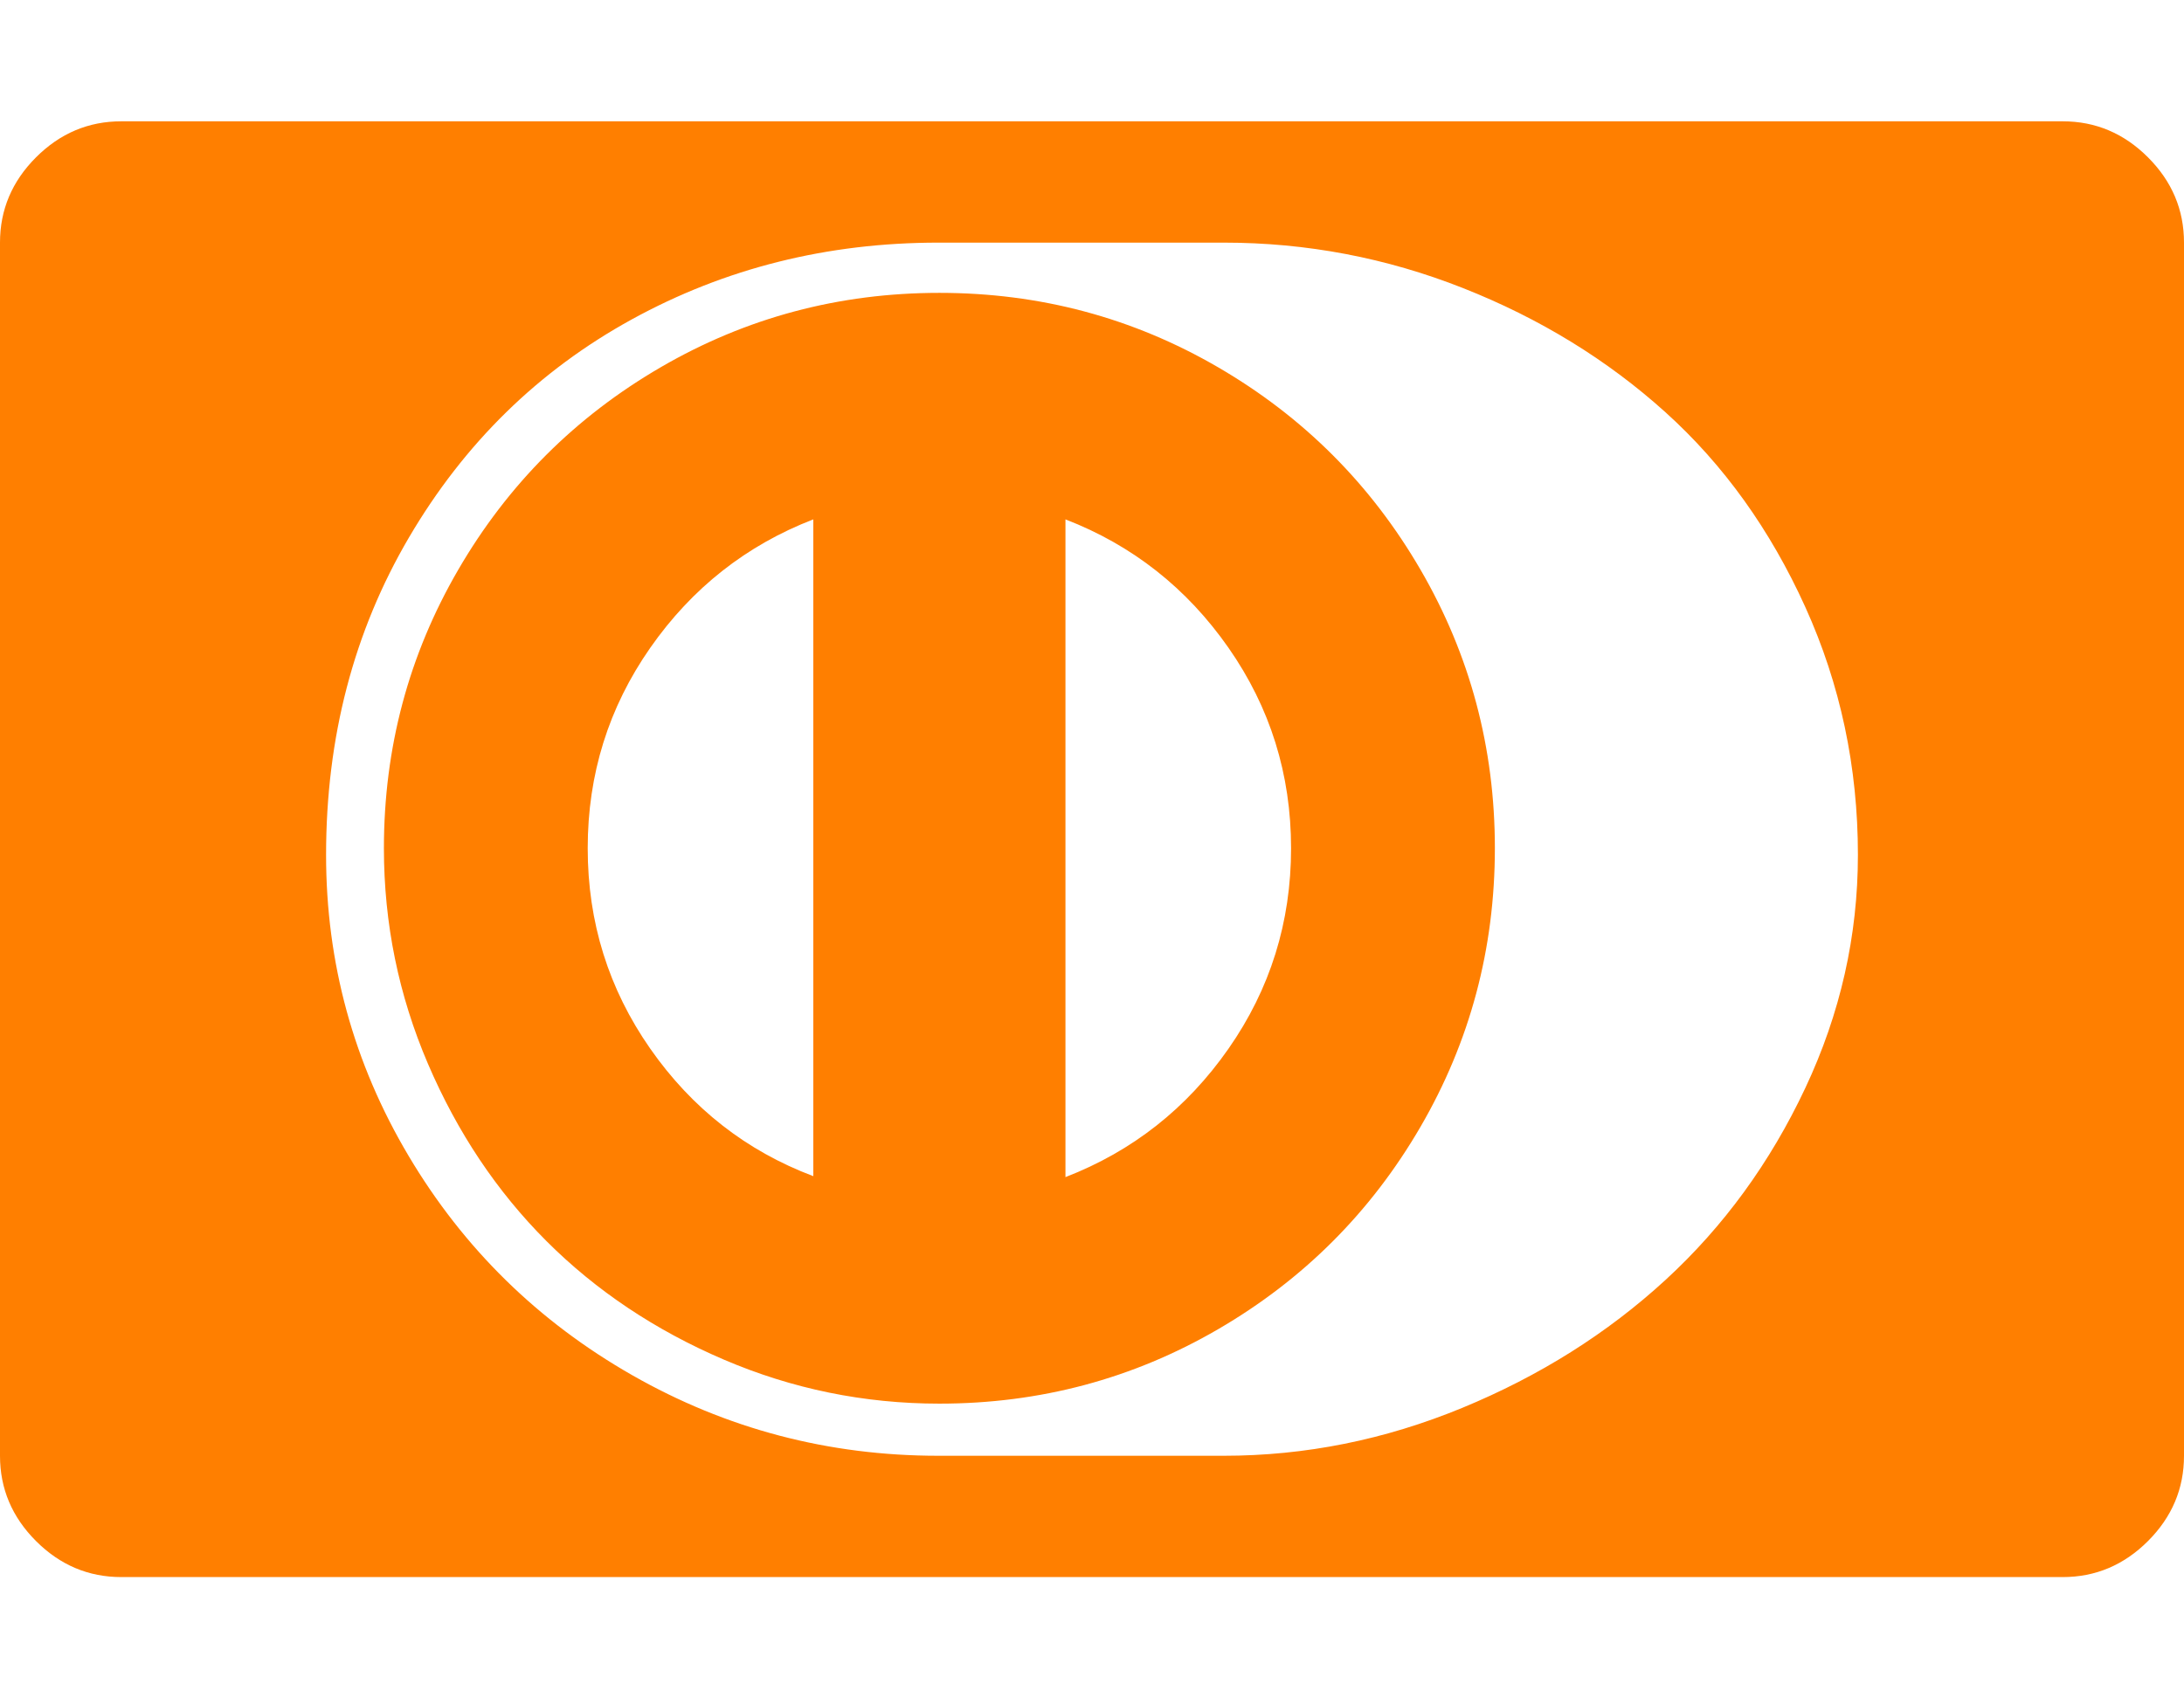 <svg xmlns="http://www.w3.org/2000/svg" width="100%" height="100%" viewBox="0 0 2304 1792"><path fill="#ff7f00" d="M858 1241v-693q-106 41-172 135.5t-66 211.5 66 211.5 172 134.5zM1362 895q0-117-66-211.5t-172-135.5v694q106-41 172-135.5t66-211.5zM1577 895q0 159-78.5 294t-213.5 213.5-294 78.5q-119 0-227.5-46.5t-187-125-125-187-46.5-227.5q0-159 78.5-294t213.5-213.5 294-78.5 294 78.5 213.5 213.5 78.5 294zM1960 902q0-139-55.5-261.5t-147.5-205.5-213.5-131-252.5-48h-301q-176 0-323.5 81t-235 230-87.5 335q0 171 87 317.5t236 231.5 323 85h301q129 0 251.5-50.5t214.5-135 147.5-202.5 55.5-246zM2304 256v1280q0 52-38 90t-90 38h-2048q-52 0-90-38t-38-90v-1280q0-52 38-90t90-38h2048q52 0 90 38t38 90z" /></svg>
